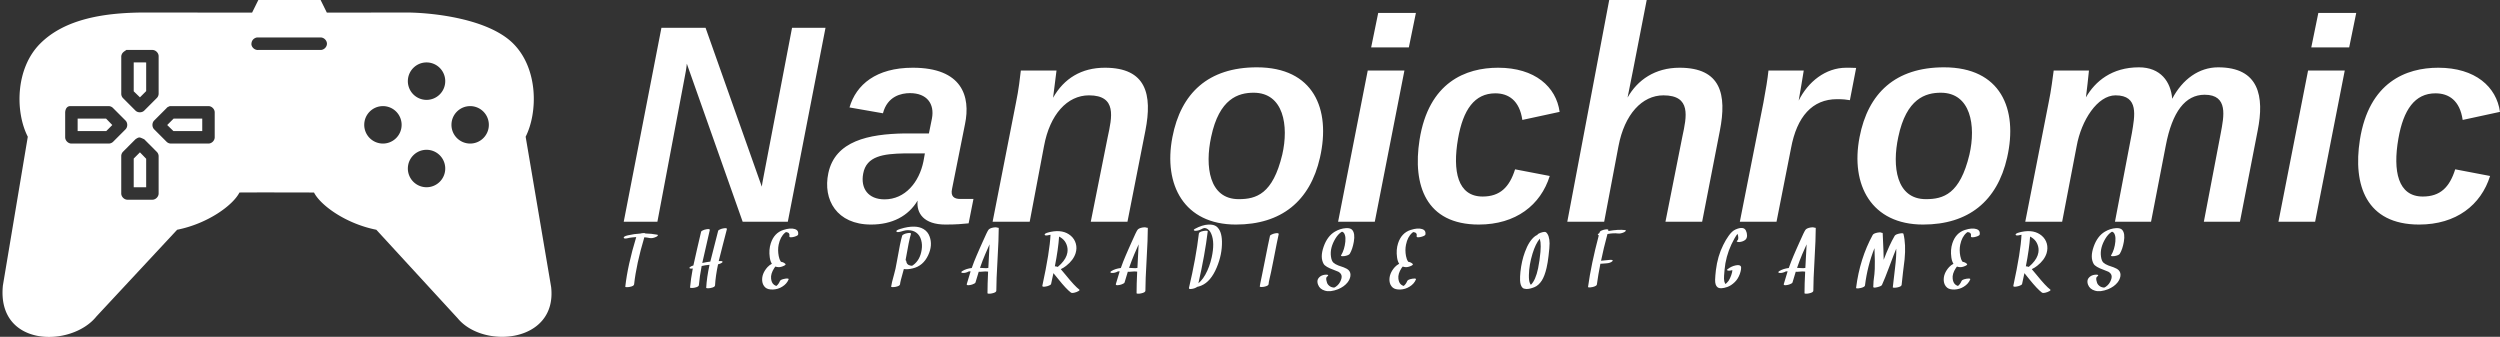<svg data-v-423bf9ae="" xmlns="http://www.w3.org/2000/svg" viewBox="0 0 668 90" class="iconLeftSlogan"><rect x="0" y="0" width="668" height="90" fill="#333333" stroke="none"/><!----><defs data-v-423bf9ae=""><linearGradient data-v-423bf9ae="" gradientTransform="rotate(25)" id="b04f064a-7b8d-432b-b575-3d5ffb855bf9" x1="0%" y1="0%" x2="100%" y2="0%"><stop data-v-423bf9ae="" offset="0%" style="stop-color: rgb(120, 49, 146); stop-opacity: 1;"></stop><stop data-v-423bf9ae="" offset="100%" style="stop-color: rgb(89, 188, 200); stop-opacity: 1;"></stop></linearGradient></defs><!----><g data-v-423bf9ae="" id="9679a6e1-e6a4-4028-a53b-9061c1f1e52e" fill="#ffffff" transform="matrix(5.386,0,0,5.386,165.099,2.693)"><path d="M0.29 10.50L1.96 10.50L3.33 3.25C3.40 2.91 3.42 2.66 3.42 2.66L6.19 10.50L8.43 10.50L10.30 0.88L8.64 0.88L7.24 8.19C7.18 8.46 7.14 8.76 7.14 8.76L4.35 0.88L2.16 0.88ZM17.64 9.37L16.98 9.37C16.69 9.37 16.49 9.25 16.58 8.86L17.22 5.66C17.51 4.27 17.07 2.86 14.63 2.86C12.81 2.86 11.82 3.70 11.49 4.83L13.15 5.12C13.37 4.27 14.06 4.12 14.49 4.12C15.33 4.12 15.72 4.65 15.58 5.38L15.43 6.12L14.21 6.12C12.46 6.15 10.78 6.48 10.44 8.09C10.16 9.41 10.86 10.64 12.56 10.64C13.61 10.64 14.41 10.22 14.87 9.45C14.80 10.08 15.18 10.64 16.25 10.64C16.81 10.64 17.09 10.61 17.40 10.58ZM13.23 9.39C12.42 9.39 12.03 8.85 12.17 8.11C12.33 7.24 13.17 7.13 14.22 7.11L15.23 7.11L15.16 7.50C14.95 8.54 14.25 9.39 13.23 9.39ZM23.46 10.50L25.28 10.50L26.17 5.98C26.52 4.19 26.22 2.86 24.16 2.86C23.00 2.86 22.13 3.39 21.59 4.35L21.76 3.00L19.99 3.00C19.96 3.28 19.88 3.98 19.75 4.59L18.59 10.50L20.43 10.50L21.14 6.75C21.43 5.17 22.30 4.23 23.37 4.23C24.77 4.23 24.51 5.32 24.30 6.30ZM32.96 7.17C32.49 9.13 31.67 9.38 30.80 9.38C29.32 9.38 29.12 7.74 29.43 6.30C29.83 4.38 30.79 4.10 31.54 4.10C33.03 4.10 33.29 5.74 32.96 7.17ZM34.83 7.32C35.38 4.90 34.51 2.84 31.70 2.84C29.29 2.84 27.93 4.12 27.51 6.30C27.05 8.68 28.10 10.64 30.66 10.64C32.91 10.64 34.34 9.48 34.83 7.32ZM35.73 10.50L37.55 10.50L39.02 3.00L37.20 3.00ZM37.37 1.85L39.24 1.85L39.59 0.14L37.72 0.14ZM42.71 10.64C44.55 10.64 45.78 9.67 46.23 8.23L44.51 7.90C44.23 8.79 43.76 9.25 42.90 9.25C41.66 9.25 41.40 7.99 41.68 6.38C41.93 4.94 42.50 4.13 43.53 4.13C44.18 4.13 44.73 4.48 44.87 5.45L46.72 5.05C46.55 3.81 45.50 2.86 43.67 2.86C42.07 2.86 40.22 3.57 39.77 6.44C39.42 8.68 40.08 10.64 42.71 10.64ZM50.37 2.94L51.04-0.50L49.18-0.50L47.10 10.50L48.93 10.50L49.64 6.75C49.94 5.17 50.81 4.23 51.87 4.23C53.26 4.23 53.02 5.29 52.81 6.27L51.97 10.50L53.79 10.50L54.67 5.98C55.02 4.19 54.73 2.86 52.67 2.86C51.45 2.86 50.58 3.47 50.09 4.34ZM61.12 4.47L61.43 2.87C61.28 2.86 60.96 2.86 60.94 2.86C59.91 2.86 59.04 3.56 58.58 4.49C58.67 3.96 58.79 3.28 58.83 3.00L57.08 3.00C57.04 3.40 56.95 3.95 56.83 4.59L55.66 10.50L57.48 10.50L58.20 6.85C58.49 5.28 59.26 4.42 60.48 4.42C60.80 4.42 60.94 4.44 61.12 4.47ZM67.05 7.17C66.58 9.13 65.76 9.38 64.89 9.38C63.41 9.38 63.21 7.74 63.52 6.30C63.92 4.38 64.88 4.10 65.63 4.10C67.12 4.10 67.38 5.74 67.05 7.17ZM68.92 7.32C69.47 4.90 68.60 2.84 65.79 2.84C63.38 2.84 62.02 4.12 61.60 6.30C61.14 8.68 62.19 10.64 64.75 10.64C67.00 10.64 68.43 9.48 68.92 7.32ZM74.27 10.50L76.06 10.50L76.79 6.73C77.11 5.04 77.76 4.20 78.72 4.20C79.91 4.20 79.67 5.29 79.52 6.10L78.68 10.50L80.47 10.50L81.35 5.98C81.69 4.28 81.42 2.84 79.39 2.84C78.44 2.84 77.62 3.43 77.11 4.40C77.04 3.56 76.54 2.84 75.46 2.84C74.12 2.84 73.29 3.53 72.83 4.33C72.88 3.91 72.94 3.43 72.98 3.00L71.23 3.00C71.19 3.28 71.11 3.98 70.98 4.59L69.82 10.50L71.65 10.50L72.37 6.75C72.60 5.47 73.40 4.23 74.30 4.23C75.47 4.23 75.25 5.26 75.11 6.10ZM82.38 10.50L84.20 10.50L85.67 3.00L83.85 3.00ZM84.01 1.85L85.89 1.85L86.24 0.14L84.36 0.14ZM89.36 10.64C91.20 10.64 92.43 9.67 92.88 8.23L91.15 7.90C90.87 8.79 90.41 9.25 89.54 9.25C88.31 9.25 88.05 7.99 88.33 6.38C88.58 4.94 89.15 4.13 90.17 4.13C90.83 4.13 91.38 4.48 91.52 5.45L93.37 5.05C93.20 3.81 92.15 2.86 90.31 2.86C88.72 2.86 86.87 3.57 86.42 6.44C86.07 8.68 86.73 10.64 89.36 10.64Z"></path></g><!----><g data-v-423bf9ae="" id="852435cf-3c4d-41d7-9c92-a5c2c1cd6e8c" transform="matrix(1.667,0,0,1.667,-9.331,-38.333)" stroke="none" fill="#ffffff"><path d="M47.004 23l-.999 2.019L28.997 25c-6.58-.007-12.957.99-16.946 4.97-3.99 3.979-4.038 10.956-1.998 14.94L6.06 68.762c-.998 9.948 10.99 9.944 14.98 4.97l12.951-13.91c4.987-.994 8.99-3.98 9.987-5.97 4.121-.029 7.83 0 11.952 0 .998 1.99 5 4.976 9.987 5.97L78.96 74.014c4.099 4.976 15.977 3.952 14.98-5.002l-4.088-24.1c1.994-3.979 1.992-10.961-1.998-14.94-3.99-3.98-12.829-4.934-16.946-4.97l-12.92.018L56.99 23zm-.219 6.001H56.99c.528-.007 1.013.472 1.013 1 0 .53-.485 1.008-1.013 1.001h-9.986c-.523.057-1.051-.367-1.108-.89 0-1.001.89-1.11.89-1.11zm-20.94 2.001h4.181c.523 0 1 .477 1 1v6.002a1.014 1.014 0 0 1-.313.719l-1.997 2c-.37.366-1.035.366-1.405 0l-1.997-2a1.014 1.014 0 0 1-.28-.72v-6c.091-.617.507-.755.81-1.001zm1.186 2v4.627l.998.969.999-1v-4.596zm46.937 0a2.998 2.998 0 0 1 2.996 3.001c0 1.657-1.342 3.001-2.996 3.001a2.998 2.998 0 0 1-2.996-3c0-1.658 1.341-3.002 2.996-3.002zm-57.111 7.002h6.179c.257.01.51.125.686.313l1.998 2c.365.37.365 1.037 0 1.407l-1.998 2c-.182.177-.433.28-.686.282h-5.992c-.523 0-.999-.477-.999-1v-4.002c0 .019 0-.981.812-1zm15.947 0h6.21c.523 0 .999.477.999 1v4.001c0 .524-.476 1-.999 1h-5.992a.992.992 0 0 1-.717-.28l-1.998-2.001c-.365-.37-.365-1.037 0-1.407l1.998-2c.125-.18.359-.225.5-.313zm34.173 0a2.998 2.998 0 0 1 2.996 3c0 1.658-1.341 3.002-2.996 3.002a2.998 2.998 0 0 1-2.996-3.001c0-1.657 1.341-3 2.996-3zm13.981 0a2.998 2.998 0 0 1 2.996 3c0 1.658-1.341 3.002-2.996 3.002a2.998 2.998 0 0 1-2.996-3.001c0-1.657 1.342-3 2.996-3zm-62.915 2v2.001h4.587l.968-.969-.999-1.031zm15.385 0l-1.03 1.032.999.97h4.619v-2.001zm-4.712 3.314l1.997 2c.187.178.302.43.312.688v6.002c0 .523-.476 1-.999 1h-3.994c-.523 0-.999-.477-.999-1v-6.002c.002-.254.105-.505.281-.687l1.997-2.001c.643-.444.684-.314 1.405 0zm45.252 1.688a2.998 2.998 0 0 1 2.996 3c0 1.658-1.342 3.001-2.996 3.001a2.998 2.998 0 0 1-2.996-3c0-1.658 1.341-3.001 2.996-3.001zm-45.939.406l-.998 1v4.595h1.997v-4.563z"></path></g><!----><g data-v-423bf9ae="" id="3404fe4e-8084-4eb4-a99b-e1a54cb65405" fill="#ffffff" transform="matrix(1.616,0,0,1.616,168.239,58.907)"><path d="M4.55 2.35L4.55 2.35Q3.60 2.17 2.59 2.15L2.59 2.15L2.59 2.15Q2.50 2.03 2.02 2.11L2.02 2.11L2.02 2.11Q1.92 2.13 1.80 2.16L1.80 2.16L1.80 2.16Q0.74 2.22-0.30 2.46L-0.30 2.46L-0.30 2.46Q-1.04 2.63-0.97 2.88L-0.97 2.88L-0.97 2.88Q-0.92 3.08-0.20 2.91L-0.20 2.91L-0.20 2.91Q-0.19 2.91-0.18 2.90L-0.18 2.90L-0.18 2.90Q-0.16 2.90-0.15 2.89L-0.15 2.89L-0.15 2.89Q-0.08 2.88 0.08 2.85L0.08 2.85L0.08 2.85Q0.25 2.82 0.47 2.80L0.47 2.80L0.47 2.80Q0.76 2.76 1.09 2.75L1.09 2.75L1.09 2.75Q-0.33 7.40-0.72 10.96L-0.72 10.96L-0.72 10.96Q-0.73 11.02-0.51 11.03L-0.51 11.03L-0.51 11.03Q-0.29 11.04-0.01 10.99L-0.01 10.99L-0.01 10.99Q0.71 10.86 0.74 10.56L0.74 10.56L0.74 10.56Q1.11 7.19 2.43 2.78L2.43 2.78L2.43 2.78Q2.91 2.82 3.34 2.91L3.34 2.91L3.34 2.91Q3.78 2.99 4.37 2.72L4.37 2.72L4.37 2.72Q4.53 2.65 4.62 2.54L4.62 2.54L4.62 2.54Q4.76 2.39 4.55 2.35L4.55 2.35ZM15.50 1.31L15.50 1.31Q15.19 1.36 14.94 1.48L14.94 1.48L14.94 1.48Q14.66 1.61 14.64 1.70L14.64 1.70L14.64 1.70Q14.44 2.55 13.99 4.25L13.99 4.25L13.99 4.25Q13.54 5.94 13.34 6.80L13.34 6.80L13.34 6.80Q12.69 6.88 12.01 7.03L12.01 7.03L12.01 7.03Q12.22 6.04 12.63 4.31L12.63 4.31L12.63 4.31Q13.09 2.37 13.25 1.59L13.25 1.59L13.25 1.59Q13.31 1.34 12.67 1.46L12.67 1.46L12.67 1.46Q12.37 1.51 12.12 1.63L12.12 1.63L12.12 1.63Q11.84 1.76 11.82 1.85L11.82 1.85L11.82 1.85Q11.65 2.61 11.17 4.64L11.17 4.64L11.17 4.64Q10.75 6.41 10.54 7.44L10.54 7.44L10.54 7.44Q10.40 7.49 10.37 7.50L10.37 7.50L10.37 7.50Q10.21 7.55 10.05 7.66L10.05 7.66L10.05 7.66Q9.80 7.82 9.93 7.91L9.93 7.91L9.93 7.91Q10.10 8.01 10.44 7.94L10.44 7.94L10.44 7.94Q10.12 9.65 9.99 11.08L9.99 11.08L9.99 11.08Q9.99 11.15 10.21 11.16L10.21 11.16L10.21 11.16Q10.42 11.17 10.71 11.12L10.71 11.12L10.71 11.12Q11.43 10.98 11.45 10.69L11.45 10.69L11.45 10.69Q11.57 9.26 11.91 7.53L11.91 7.53L11.91 7.53Q12.11 7.49 12.46 7.42L12.46 7.42L12.46 7.42Q12.84 7.36 13.21 7.33L13.21 7.33L13.21 7.33Q12.75 9.44 12.66 11.13L12.66 11.13L12.66 11.13Q12.66 11.20 12.89 11.21L12.89 11.21L12.89 11.21Q13.10 11.22 13.38 11.17L13.38 11.17L13.38 11.17Q14.11 11.03 14.12 10.74L14.12 10.74L14.12 10.74Q14.21 9.17 14.62 7.25L14.62 7.25L14.62 7.25Q14.95 7.18 15.21 7.02L15.21 7.02L15.21 7.02Q15.39 6.91 15.36 6.82L15.36 6.82L15.36 6.82Q15.33 6.72 15.13 6.71L15.13 6.71L15.13 6.71Q14.96 6.71 14.73 6.71L14.73 6.71L14.73 6.71Q14.94 5.79 15.40 4.07L15.40 4.07L15.40 4.07Q15.88 2.28 16.08 1.44L16.08 1.44L16.08 1.44Q16.13 1.19 15.50 1.31L15.50 1.31ZM27.30 1.42L27.30 1.42Q26.59 1.19 25.41 1.57L25.41 1.57L25.41 1.57Q23.90 2.06 23.34 3.77L23.34 3.77L23.34 3.77Q22.99 4.83 23.17 6.11L23.17 6.11L23.17 6.11Q23.26 6.76 23.52 7.16L23.52 7.16L23.52 7.16Q23.11 7.38 22.81 7.70L22.81 7.70L22.81 7.70Q21.81 8.80 21.92 10.01L21.92 10.01L21.92 10.01Q21.99 10.70 22.47 11.11L22.47 11.11L22.47 11.11Q22.87 11.44 23.69 11.42L23.69 11.42L23.69 11.42Q24.53 11.39 25.23 10.95L25.23 10.95L25.23 10.95Q25.98 10.49 26.28 9.76L26.28 9.76L26.28 9.76Q26.35 9.61 26.07 9.60L26.07 9.60L26.07 9.60Q25.89 9.59 25.70 9.63L25.70 9.63L25.70 9.63Q24.95 9.76 24.85 10.02L24.85 10.02L24.85 10.02Q24.65 10.51 24.30 10.80L24.30 10.80L24.30 10.80Q24.29 10.81 24.27 10.82L24.27 10.82L24.27 10.82Q24.23 10.81 24.22 10.81L24.22 10.81L24.22 10.81Q24.15 10.79 24.07 10.75L24.07 10.75L24.07 10.75Q23.91 10.68 23.75 10.52L23.75 10.52L23.75 10.52Q23.46 10.23 23.39 9.63L23.39 9.63L23.39 9.63Q23.29 8.83 23.92 7.86L23.92 7.86L23.92 7.86Q24.00 7.74 24.10 7.62L24.10 7.62L24.10 7.62Q24.32 7.70 24.59 7.72L24.59 7.72L24.59 7.72Q24.99 7.74 25.48 7.51L25.48 7.51L25.48 7.51Q25.90 7.32 25.75 7.18L25.75 7.18L25.75 7.18Q25.46 6.90 25.04 6.84L25.04 6.84L25.04 6.84Q25.00 6.79 24.96 6.75L24.96 6.75L24.96 6.75Q24.76 6.45 24.65 5.89L24.65 5.89L24.65 5.89Q24.46 4.89 24.64 4.00L24.64 4.00L24.64 4.00Q24.91 2.70 25.68 2.04L25.68 2.04L25.68 2.04Q25.73 2.00 25.83 1.93L25.83 1.93L25.83 1.93Q25.83 1.93 25.83 1.93L25.83 1.93L25.83 1.93Q25.96 1.94 25.94 1.93L25.94 1.93L25.94 1.93Q26.52 2.02 26.41 2.62L26.41 2.62L26.41 2.62Q26.36 2.86 26.99 2.75L26.99 2.75L26.99 2.75Q27.30 2.69 27.55 2.58L27.55 2.58L27.55 2.58Q27.83 2.45 27.85 2.36L27.85 2.36L27.85 2.36Q27.99 1.63 27.30 1.42L27.30 1.42ZM49.59 2.63L49.59 2.63Q49.30 1.84 48.59 1.42L48.59 1.42L48.59 1.42Q47.93 1.03 47.04 1.02L47.04 1.02L47.04 1.02Q46.03 1.00 44.78 1.39L44.78 1.39L44.78 1.39Q44.05 1.61 44.10 1.80L44.10 1.80L44.10 1.80Q44.17 2.04 44.89 1.83L44.89 1.83L44.89 1.83Q45.08 1.76 45.27 1.72L45.27 1.72L45.27 1.72Q45.28 1.72 45.33 1.70L45.33 1.70L45.33 1.70Q45.38 1.69 45.40 1.69L45.40 1.69L45.40 1.69Q45.46 1.67 45.53 1.66L45.53 1.66L45.53 1.66Q45.59 1.65 45.70 1.63L45.70 1.63L45.70 1.63Q45.71 1.63 45.80 1.62L45.80 1.62L45.80 1.62Q45.87 1.61 46.00 1.61L46.00 1.61L46.00 1.61Q46.01 1.61 46.09 1.61L46.09 1.61L46.09 1.61Q46.82 1.61 47.38 2.00L47.38 2.00L47.38 2.00Q47.99 2.43 48.21 3.27L48.21 3.27L48.21 3.27Q48.41 3.98 48.29 4.81L48.29 4.81L48.29 4.81Q48.04 6.56 46.85 7.40L46.85 7.40L46.85 7.40Q46.81 7.42 46.75 7.46L46.75 7.46L46.75 7.46Q46.76 7.46 46.74 7.46L46.74 7.46L46.74 7.46Q46.73 7.47 46.71 7.48L46.71 7.48L46.71 7.48Q46.66 7.48 46.66 7.49L46.66 7.49L46.66 7.49Q46.55 7.49 46.47 7.47L46.47 7.47L46.47 7.47Q45.79 7.36 45.72 6.66L45.72 6.66L45.72 6.66Q45.71 6.60 45.62 6.58L45.62 6.58L45.62 6.58Q45.62 6.55 45.64 6.49L45.64 6.49L45.64 6.49Q45.64 6.44 45.65 6.42L45.65 6.42L45.65 6.42Q46.19 3.25 46.51 2.24L46.51 2.24L46.51 2.24Q46.59 1.98 45.93 2.10L45.93 2.10L45.93 2.10Q45.62 2.15 45.37 2.27L45.37 2.27L45.37 2.27Q45.10 2.40 45.07 2.50L45.07 2.50L45.07 2.50Q44.75 3.51 44.19 6.77L44.19 6.77L44.19 6.77Q43.96 8.13 43.73 8.89L43.73 8.89L43.73 8.89Q43.29 10.44 43.24 10.94L43.24 10.94L43.24 10.94Q43.24 11.01 43.46 11.02L43.46 11.02L43.46 11.02Q43.67 11.03 43.96 10.98L43.96 10.98L43.96 10.98Q44.68 10.84 44.71 10.55L44.71 10.55L44.71 10.55Q44.74 10.13 45.20 8.54L45.20 8.54L45.20 8.54Q45.27 8.31 45.34 8.03L45.34 8.03L45.34 8.03Q45.97 8.13 46.82 7.92L46.82 7.92L46.82 7.92Q48.53 7.52 49.36 5.75L49.36 5.75L49.36 5.75Q50.14 4.09 49.59 2.63L49.59 2.63ZM58.94 7.89L58.94 7.89Q58.84 7.90 57.93 7.84L57.93 7.84L57.93 7.84Q58.34 6.63 58.80 5.57L58.80 5.57L58.80 5.57Q58.97 5.18 59.51 3.95L59.51 3.95L59.51 3.95Q59.49 4.61 59.31 7.85L59.31 7.85L59.31 7.85Q59.14 7.87 58.94 7.89L58.94 7.89ZM60.75 1.18L60.75 1.18Q60.57 1.09 60.18 1.16L60.18 1.16L60.18 1.16Q59.54 1.27 59.33 1.55L59.33 1.55L59.33 1.55Q59.13 1.80 58.35 3.58L58.35 3.58L58.35 3.58Q58.21 3.90 57.85 4.70L57.85 4.70L57.85 4.70Q57.54 5.42 57.36 5.83L57.36 5.83L57.36 5.83Q56.94 6.79 56.57 7.86L56.57 7.86L56.57 7.86Q55.64 7.97 55.00 8.37L55.00 8.37L55.00 8.37Q54.82 8.48 54.84 8.58L54.84 8.58L54.84 8.58Q54.87 8.67 55.08 8.68L55.08 8.68L55.08 8.68Q55.60 8.70 56.07 8.43L56.07 8.43L56.07 8.43Q56.21 8.41 56.26 8.41L56.26 8.41L56.26 8.41Q56.32 8.41 56.38 8.41L56.38 8.41L56.38 8.41Q56.06 9.39 55.74 10.53L55.74 10.53L55.74 10.53Q55.67 10.79 56.33 10.67L56.33 10.67L56.33 10.67Q56.63 10.62 56.88 10.49L56.88 10.49L56.88 10.49Q57.16 10.37 57.18 10.27L57.18 10.27L57.18 10.27Q57.45 9.32 57.72 8.48L57.72 8.48L57.72 8.48Q58.02 8.50 58.21 8.47L58.21 8.47L58.21 8.47Q58.92 8.39 59.27 8.46L59.27 8.46L59.27 8.46Q59.17 10.55 59.17 12.02L59.17 12.02L59.17 12.02Q59.17 12.10 59.39 12.11L59.39 12.11L59.39 12.11Q59.61 12.12 59.90 12.06L59.90 12.06L59.90 12.06Q60.63 11.91 60.63 11.62L60.63 11.62L60.63 11.62Q60.63 9.90 60.83 6.45L60.83 6.45L60.83 6.45Q61.03 3.00 61.03 1.27L61.03 1.27L61.03 1.27Q61.03 1.18 60.75 1.18L60.75 1.18ZM72.38 5.31L72.38 5.31Q72.23 6.24 71.33 7.18L71.33 7.18L71.33 7.18Q71.14 7.38 70.90 7.58L70.90 7.58L70.90 7.58Q70.84 7.63 70.78 7.68L70.78 7.68L70.78 7.68Q70.56 7.59 70.31 7.58L70.31 7.58L70.31 7.58Q70.87 4.74 71.01 2.66L71.01 2.66L71.01 2.66Q71.28 2.80 71.52 2.99L71.52 2.99L71.52 2.99Q72.03 3.39 72.26 4.03L72.26 4.03L72.26 4.03Q72.49 4.65 72.38 5.31L72.38 5.31ZM69.41 2.40L69.41 2.40Q69.41 2.40 69.42 2.39L69.42 2.39L69.42 2.39Q69.41 2.40 69.41 2.40L69.41 2.40ZM74.34 11.42L74.34 11.42Q73.61 10.88 72.08 8.99L72.08 8.99L72.08 8.99Q71.41 8.17 71.29 8.05L71.29 8.05L71.29 8.05Q71.75 7.84 72.18 7.50L72.18 7.50L72.18 7.50Q73.38 6.56 73.74 5.41L73.74 5.41L73.74 5.41Q73.99 4.60 73.78 3.84L73.78 3.84L73.78 3.84Q73.57 3.07 72.95 2.53L72.95 2.53L72.95 2.53Q71.70 1.46 69.63 1.88L69.63 1.88L69.63 1.88Q69.50 1.91 69.30 1.96L69.30 1.96L69.30 1.96Q68.56 2.14 68.63 2.37L68.63 2.37L68.63 2.37Q68.69 2.58 69.40 2.40L69.40 2.40L69.40 2.40Q69.47 2.39 69.51 2.38L69.51 2.38L69.51 2.38Q69.56 2.37 69.59 2.37L69.59 2.37L69.59 2.37Q69.47 5.11 68.24 10.79L68.24 10.79L68.24 10.79Q68.18 11.04 68.82 10.92L68.82 10.92L68.82 10.92Q69.13 10.87 69.38 10.75L69.38 10.75L69.38 10.75Q69.66 10.62 69.68 10.53L69.68 10.53L69.68 10.53Q69.97 9.17 70.07 8.72L70.07 8.72L70.07 8.72Q70.08 8.72 70.08 8.72L70.08 8.72L70.08 8.72Q70.08 8.72 70.08 8.72L70.08 8.72L70.08 8.72Q70.19 8.85 70.88 9.70L70.88 9.70L70.88 9.70Q72.19 11.34 72.96 11.92L72.96 11.92L72.96 11.92Q73.19 12.09 73.90 11.83L73.90 11.83L73.90 11.83Q74.09 11.76 74.23 11.67L74.23 11.67L74.23 11.67Q74.48 11.52 74.34 11.42L74.34 11.42ZM83.59 7.89L83.59 7.89Q83.49 7.90 82.58 7.84L82.58 7.84L82.58 7.84Q83.00 6.63 83.45 5.57L83.45 5.57L83.45 5.57Q83.62 5.18 84.16 3.95L84.16 3.95L84.16 3.95Q84.14 4.61 83.96 7.85L83.96 7.85L83.96 7.85Q83.79 7.87 83.59 7.89L83.59 7.89ZM85.40 1.18L85.40 1.18Q85.22 1.09 84.83 1.16L84.83 1.16L84.83 1.16Q84.19 1.27 83.98 1.55L83.98 1.55L83.98 1.55Q83.78 1.80 83.00 3.58L83.00 3.58L83.00 3.58Q82.87 3.90 82.50 4.70L82.50 4.70L82.50 4.70Q82.19 5.42 82.01 5.83L82.01 5.83L82.01 5.83Q81.59 6.79 81.22 7.86L81.22 7.86L81.22 7.86Q80.29 7.97 79.65 8.37L79.65 8.37L79.65 8.37Q79.47 8.48 79.50 8.58L79.50 8.58L79.50 8.58Q79.52 8.67 79.73 8.68L79.73 8.68L79.73 8.68Q80.25 8.70 80.72 8.43L80.72 8.43L80.72 8.43Q80.86 8.41 80.91 8.41L80.91 8.41L80.91 8.41Q80.97 8.41 81.03 8.41L81.03 8.41L81.03 8.41Q80.71 9.39 80.39 10.53L80.39 10.53L80.39 10.53Q80.32 10.79 80.98 10.67L80.98 10.67L80.98 10.67Q81.28 10.62 81.53 10.49L81.53 10.49L81.53 10.49Q81.81 10.37 81.83 10.27L81.83 10.27L81.83 10.27Q82.10 9.32 82.37 8.48L82.37 8.48L82.37 8.48Q82.67 8.50 82.87 8.47L82.87 8.47L82.87 8.47Q83.57 8.39 83.92 8.46L83.92 8.46L83.92 8.46Q83.82 10.55 83.82 12.02L83.82 12.02L83.82 12.02Q83.82 12.10 84.04 12.11L84.04 12.11L84.04 12.11Q84.26 12.12 84.55 12.06L84.55 12.06L84.55 12.06Q85.28 11.91 85.28 11.62L85.28 11.62L85.28 11.62Q85.28 9.90 85.48 6.45L85.48 6.45L85.48 6.45Q85.68 3.00 85.68 1.27L85.68 1.27L85.68 1.27Q85.68 1.18 85.40 1.18L85.40 1.18ZM97.94 3.48L97.94 3.48Q97.90 1.70 97.05 1.01L97.05 1.01L97.05 1.01Q96.58 0.64 95.69 0.68L95.69 0.68L95.69 0.68Q94.69 0.72 93.44 1.40L93.44 1.40L93.44 1.40Q93.26 1.50 93.29 1.60L93.29 1.60L93.29 1.60Q93.32 1.70 93.52 1.71L93.52 1.71L93.52 1.71Q94.02 1.72 94.55 1.44L94.55 1.44L94.55 1.44Q94.57 1.43 94.59 1.42L94.59 1.42L94.59 1.42Q94.63 1.39 94.71 1.35L94.71 1.35L94.71 1.35Q94.75 1.34 94.83 1.31L94.83 1.31L94.83 1.31Q94.86 1.29 94.96 1.26L94.96 1.26L94.97 1.26L94.97 1.26Q94.98 1.25 94.98 1.26L94.98 1.26L94.98 1.26Q94.99 1.25 95.01 1.25L95.01 1.25L95.01 1.25Q95.04 1.25 95.08 1.26L95.08 1.26L95.08 1.26Q95.09 1.26 95.11 1.26L95.11 1.26L95.11 1.26Q95.16 1.26 95.16 1.26L95.16 1.26L95.16 1.26Q95.24 1.28 95.34 1.31L95.34 1.31L95.34 1.31Q95.35 1.31 95.35 1.31L95.35 1.31L95.35 1.31Q95.35 1.31 95.35 1.31L95.35 1.31L95.35 1.31Q95.38 1.33 95.43 1.35L95.43 1.35L95.43 1.35Q95.48 1.37 95.57 1.43L95.57 1.43L95.57 1.43Q95.70 1.51 95.83 1.65L95.83 1.65L95.83 1.65Q96.02 1.85 96.18 2.23L96.18 2.23L96.18 2.23Q96.78 3.66 96.24 6.11L96.24 6.11L96.24 6.11Q95.89 7.70 95.18 8.97L95.18 8.97L95.18 8.97Q94.83 9.60 94.42 10.03L94.42 10.03L94.42 10.03Q94.25 10.22 94.04 10.39L94.04 10.39L94.04 10.39Q95.12 5.68 95.59 1.78L95.59 1.78L95.59 1.78Q95.59 1.71 95.38 1.70L95.38 1.70L95.38 1.70Q95.16 1.69 94.88 1.74L94.88 1.74L94.88 1.74Q94.16 1.87 94.12 2.17L94.12 2.17L94.12 2.17Q93.65 6.19 92.48 11.16L92.48 11.16L92.48 11.16Q92.42 11.42 93.06 11.30L93.06 11.30L93.06 11.30Q93.36 11.25 93.61 11.12L93.61 11.12L93.61 11.12Q93.81 11.03 93.87 10.97L93.87 10.97L93.87 10.97Q94.14 10.93 94.52 10.77L94.52 10.77L94.52 10.77Q96.09 10.12 97.07 7.78L97.07 7.78L97.07 7.78Q97.98 5.63 97.94 3.48L97.94 3.48ZM105.88 2.53L105.88 2.53Q105.63 3.62 105.01 6.79L105.01 6.79L105.01 6.79Q104.77 8.03 104.58 8.93L104.58 8.93L104.58 8.93Q104.19 10.78 104.19 10.91L104.19 10.91L104.19 10.91Q104.19 10.99 104.41 11.00L104.41 11.00L104.41 11.00Q104.63 11.01 104.91 10.96L104.91 10.96L104.91 10.96Q105.64 10.81 105.65 10.52L105.65 10.52L105.65 10.52Q105.66 10.23 105.81 9.62L105.81 9.62L105.81 9.62Q105.89 9.32 106.05 8.57L106.05 8.57L106.05 8.57Q106.22 7.77 106.48 6.44L106.48 6.44L106.48 6.44Q107.07 3.36 107.32 2.27L107.32 2.27L107.32 2.27Q107.37 2.02 106.73 2.13L106.73 2.13L106.73 2.13Q106.43 2.19 106.18 2.31L106.18 2.31L106.18 2.31Q105.90 2.44 105.88 2.53L105.88 2.53ZM119.08 5.50L119.08 5.50Q119.53 4.74 119.74 3.53L119.74 3.53L119.74 3.53Q119.98 2.15 119.48 1.57L119.48 1.57L119.48 1.57Q119.19 1.22 118.44 1.27L118.44 1.27L118.44 1.27Q117.50 1.33 116.61 1.85L116.61 1.85L116.61 1.85Q115.36 2.59 114.75 4.34L114.75 4.34L114.75 4.34Q114.13 6.10 114.75 7.18L114.75 7.18L114.75 7.18Q115.04 7.68 116.42 8.17L116.42 8.17L116.42 8.17Q116.98 8.37 117.19 8.48L117.19 8.48L117.19 8.48Q117.63 8.74 117.71 9.11L117.71 9.11L117.71 9.11Q117.81 9.50 117.47 10.17L117.47 10.17L117.47 10.17Q117.29 10.51 117.01 10.76L117.01 10.76L117.01 10.76Q116.89 10.87 116.74 10.97L116.74 10.97L116.74 10.97Q116.66 11.02 116.64 11.03L116.64 11.03L116.64 11.03Q116.58 11.07 116.52 11.09L116.52 11.09L116.52 11.09Q116.61 11.05 116.49 11.10L116.49 11.10L116.49 11.10Q116.50 11.10 116.56 11.09L116.56 11.09L116.56 11.09Q116.52 11.09 116.47 11.09L116.47 11.09L116.47 11.09Q116.46 11.10 116.37 11.09L116.37 11.09L116.37 11.09Q116.32 11.09 116.17 11.05L116.17 11.05L116.17 11.05Q115.81 10.97 115.51 10.64L115.51 10.64L115.51 10.64Q115.29 10.39 115.21 9.93L115.21 9.93L115.21 9.93Q115.10 9.44 115.33 9.28L115.33 9.28L115.33 9.28Q115.53 9.13 115.51 9.06L115.51 9.06L115.51 9.06Q115.48 8.97 115.25 8.96L115.25 8.96L115.25 8.96Q114.63 8.95 114.21 9.24L114.21 9.24L114.21 9.24Q113.83 9.53 113.75 9.86L113.75 9.86L113.75 9.86Q113.67 10.20 113.83 10.62L113.83 10.62L113.83 10.62Q114.10 11.36 114.97 11.61L114.97 11.61L114.97 11.61Q115.86 11.87 117.13 11.37L117.13 11.37L117.13 11.37Q118.14 10.96 118.71 10.24L118.71 10.24L118.71 10.24Q119.08 9.76 119.17 9.24L119.17 9.24L119.17 9.24Q119.27 8.62 118.89 8.23L118.89 8.23L118.89 8.23Q118.62 7.96 118.06 7.75L118.06 7.75L118.06 7.75Q117.91 7.70 117.60 7.59L117.60 7.59L117.60 7.59Q117.30 7.50 117.17 7.44L117.17 7.44L117.17 7.44Q116.64 7.23 116.36 6.97L116.36 6.97L116.36 6.97Q116.06 6.69 115.96 5.96L115.96 5.96L115.96 5.96Q115.76 4.53 116.71 2.97L116.71 2.97L116.71 2.97Q117.13 2.29 117.63 1.95L117.63 1.95L117.63 1.95Q117.68 1.91 117.78 1.86L117.78 1.86L117.78 1.86Q117.77 1.86 117.82 1.84L117.82 1.84L117.82 1.84Q117.81 1.84 117.85 1.83L117.85 1.83L117.85 1.83Q117.82 1.84 117.87 1.83L117.87 1.83L117.87 1.83Q117.79 1.85 117.71 1.85L117.71 1.85L117.71 1.85Q117.74 1.85 117.72 1.85L117.72 1.85L117.74 1.85L117.74 1.85Q117.80 1.86 117.88 1.89L117.88 1.89L117.88 1.89Q117.89 1.89 117.99 1.96L117.99 1.96L117.99 1.96Q118.06 2.01 118.10 2.06L118.10 2.06L118.10 2.06Q118.21 2.20 118.28 2.45L118.28 2.45L118.28 2.45Q118.40 2.84 118.34 3.49L118.34 3.49L118.34 3.49Q118.21 4.81 117.64 5.76L117.64 5.76L117.64 5.76Q117.55 5.90 117.86 5.91L117.86 5.91L117.86 5.91Q118.06 5.92 118.22 5.89L118.22 5.89L118.22 5.89Q118.92 5.76 119.08 5.50L119.08 5.50ZM131.02 1.42L131.02 1.42Q130.31 1.19 129.13 1.57L129.13 1.57L129.13 1.57Q127.62 2.06 127.06 3.77L127.06 3.77L127.06 3.77Q126.71 4.83 126.89 6.11L126.89 6.11L126.89 6.11Q126.98 6.76 127.24 7.16L127.24 7.16L127.24 7.16Q126.83 7.38 126.53 7.70L126.53 7.70L126.53 7.70Q125.54 8.80 125.64 10.01L125.64 10.01L125.64 10.01Q125.71 10.70 126.19 11.11L126.19 11.11L126.19 11.11Q126.59 11.44 127.42 11.42L127.42 11.42L127.42 11.42Q128.25 11.39 128.95 10.95L128.95 10.95L128.95 10.95Q129.71 10.49 130.01 9.76L130.01 9.76L130.01 9.76Q130.07 9.61 129.79 9.60L129.79 9.60L129.79 9.60Q129.62 9.59 129.42 9.63L129.42 9.63L129.42 9.63Q128.67 9.76 128.57 10.02L128.57 10.02L128.57 10.02Q128.37 10.51 128.02 10.80L128.02 10.80L128.02 10.80Q128.01 10.81 128.00 10.82L128.00 10.82L128.00 10.82Q127.95 10.81 127.94 10.81L127.94 10.81L127.94 10.81Q127.87 10.79 127.79 10.75L127.79 10.75L127.79 10.75Q127.63 10.68 127.47 10.52L127.47 10.52L127.47 10.52Q127.18 10.23 127.11 9.63L127.11 9.63L127.11 9.63Q127.01 8.83 127.64 7.86L127.64 7.86L127.64 7.86Q127.72 7.74 127.83 7.62L127.83 7.62L127.83 7.62Q128.04 7.70 128.31 7.72L128.31 7.72L128.31 7.72Q128.71 7.74 129.21 7.51L129.21 7.51L129.21 7.51Q129.62 7.32 129.47 7.18L129.47 7.18L129.47 7.18Q129.19 6.90 128.76 6.84L128.76 6.84L128.76 6.84Q128.72 6.79 128.69 6.75L128.69 6.75L128.69 6.75Q128.48 6.45 128.37 5.89L128.37 5.89L128.37 5.89Q128.18 4.89 128.37 4.00L128.37 4.00L128.37 4.00Q128.63 2.70 129.40 2.04L129.40 2.04L129.40 2.04Q129.45 2.00 129.55 1.93L129.55 1.93L129.55 1.93Q129.55 1.93 129.55 1.93L129.55 1.93L129.55 1.93Q129.68 1.94 129.66 1.93L129.66 1.93L129.66 1.93Q130.25 2.02 130.13 2.62L130.13 2.62L130.13 2.62Q130.08 2.86 130.71 2.75L130.71 2.75L130.71 2.75Q131.02 2.69 131.27 2.58L131.27 2.58L131.27 2.58Q131.55 2.45 131.57 2.36L131.57 2.36L131.57 2.36Q131.71 1.63 131.02 1.42L131.02 1.42ZM150.60 5.20L150.60 5.20Q150.47 6.64 150.21 7.92L150.21 7.92L150.21 7.92Q149.80 9.88 149.02 10.64L149.02 10.64L149.02 10.64Q148.93 10.55 148.86 10.38L148.86 10.38L148.86 10.38Q148.67 9.97 148.69 9.03L148.69 9.03L148.69 9.03Q148.72 7.34 149.29 5.48L149.29 5.48L149.29 5.48Q149.79 3.85 150.49 3.01L150.49 3.01L150.49 3.01Q150.56 3.25 150.61 3.62L150.61 3.62L150.61 3.62Q150.68 4.21 150.60 5.20L150.60 5.20ZM151.53 1.96L151.53 1.96Q151.32 1.79 150.58 2.05L150.58 2.05L150.58 2.05Q150.08 2.24 150.10 2.39L150.10 2.39L150.10 2.39Q149.85 2.48 149.67 2.63L149.67 2.63L149.67 2.63Q148.69 3.40 148.03 5.22L148.03 5.22L148.03 5.22Q147.48 6.70 147.29 8.50L147.29 8.50L147.29 8.50Q147.21 9.28 147.23 9.92L147.23 9.92L147.23 9.92Q147.27 10.77 147.64 11.13L147.64 11.13L147.64 11.13Q147.82 11.31 148.25 11.33L148.25 11.33L148.25 11.33Q148.79 11.36 149.62 11.02L149.62 11.02L149.62 11.02Q150.30 10.74 150.82 9.94L150.82 9.94L150.82 9.94Q151.29 9.21 151.61 7.85L151.61 7.85L151.61 7.85Q151.82 6.94 151.94 5.84L151.94 5.84L151.94 5.84Q152.11 4.44 152.11 3.78L152.11 3.78L152.11 3.78Q152.09 2.45 151.53 1.96L151.53 1.96ZM164.59 1.59L164.59 1.59Q163.49 1.45 161.81 1.75L161.81 1.75L161.81 1.75Q161.81 1.74 161.82 1.70L161.82 1.70L161.82 1.70Q161.83 1.66 161.83 1.64L161.83 1.64L161.83 1.64Q161.90 1.39 161.25 1.50L161.25 1.50L161.25 1.50Q160.95 1.56 160.70 1.67L160.70 1.67L160.70 1.67Q160.43 1.80 160.40 1.90L160.40 1.90L160.40 1.90Q160.41 1.88 160.35 2.08L160.35 2.08L160.35 2.08Q160.16 2.18 160.10 2.30L160.10 2.30L160.10 2.30Q160.03 2.43 160.25 2.45L160.25 2.45L160.25 2.45Q158.98 7.25 158.47 10.98L158.47 10.98L158.47 10.98Q158.46 11.10 158.84 11.07L158.84 11.07L158.84 11.07Q159.09 11.05 159.26 11.00L159.26 11.00L159.26 11.00Q159.90 10.83 159.93 10.59L159.93 10.59L159.93 10.59Q160.15 8.95 160.51 7.16L160.51 7.16L160.51 7.16Q160.45 7.17 161.51 7.09L161.51 7.09L161.51 7.09Q162.15 7.05 162.48 6.75L162.48 6.75L162.48 6.75Q162.64 6.60 162.45 6.54L162.45 6.54L162.45 6.54Q162.32 6.50 162.14 6.51L162.14 6.51L162.14 6.51Q161.01 6.60 160.62 6.66L160.62 6.66L160.62 6.66Q161.03 4.65 161.68 2.24L161.68 2.24L161.68 2.24Q162.70 2.06 163.39 2.15L163.39 2.15L163.39 2.15Q163.86 2.21 164.40 1.96L164.40 1.96L164.40 1.96Q164.55 1.89 164.66 1.78L164.66 1.78L164.66 1.78Q164.81 1.62 164.59 1.59L164.59 1.59ZM183.01 7.83L183.01 7.83L183.01 7.83Q183.03 7.83 183.05 7.81L183.05 7.81L183.05 7.81Q183.03 7.83 183.01 7.83L183.01 7.83ZM184.57 1.67L184.57 1.67Q184.19 0.90 182.84 1.50L182.84 1.50L182.84 1.50Q182.27 1.75 181.71 2.55L181.71 2.55L181.71 2.55Q181.24 3.20 180.82 4.06L180.82 4.06L180.82 4.06Q179.89 5.91 179.61 8.21L179.61 8.21L179.61 8.21Q179.50 9.15 179.48 9.80L179.48 9.80L179.48 9.80Q179.46 10.74 179.89 11.05L179.89 11.05L179.89 11.05Q180.35 11.39 181.49 11.00L181.49 11.00L181.49 11.00Q182.14 10.77 182.73 10.19L182.73 10.19L182.73 10.19Q183.24 9.71 183.56 8.87L183.56 8.87L183.56 8.87Q183.70 8.48 183.76 8.11L183.76 8.11L183.76 8.11Q183.82 7.72 183.72 7.57L183.72 7.57L183.72 7.57Q183.54 7.29 182.87 7.43L182.87 7.43L182.87 7.43Q182.14 7.58 181.53 8.07L181.53 8.07L181.53 8.07Q181.35 8.21 181.56 8.27L181.56 8.27L181.56 8.27Q181.71 8.31 181.87 8.30L181.87 8.30L181.87 8.30Q182.10 8.28 182.33 8.21L182.33 8.21L182.33 8.21Q182.34 8.48 182.15 9.04L182.15 9.04L182.15 9.04Q181.96 9.59 181.70 9.99L181.70 9.99L181.70 9.99Q181.65 10.06 181.62 10.08L181.62 10.08L181.62 10.08Q181.51 10.21 181.42 10.31L181.42 10.31L181.42 10.31Q181.33 10.40 181.20 10.51L181.20 10.51L181.20 10.51Q181.15 10.45 181.10 10.36L181.10 10.36L181.10 10.36Q180.97 10.13 180.95 9.65L180.95 9.65L180.95 9.65Q180.93 9.36 181.04 8.16L181.04 8.16L181.04 8.16Q181.23 5.98 182.18 3.95L182.18 3.95L182.18 3.95Q182.70 2.84 183.18 2.21L183.18 2.21L183.18 2.21Q183.30 2.51 183.31 2.81L183.31 2.81L183.31 2.81Q183.33 3.19 183.13 3.34L183.13 3.34L183.13 3.34Q182.96 3.47 183.17 3.53L183.17 3.53L183.17 3.53Q183.32 3.58 183.48 3.57L183.48 3.57L183.48 3.57Q184.08 3.51 184.45 3.22L184.45 3.22L184.45 3.22Q184.76 2.98 184.76 2.48L184.76 2.48L184.76 2.48Q184.76 2.06 184.57 1.67L184.57 1.67ZM194.03 7.89L194.03 7.89Q193.93 7.90 193.03 7.84L193.03 7.84L193.03 7.84Q193.44 6.63 193.89 5.57L193.89 5.57L193.89 5.57Q194.06 5.18 194.61 3.95L194.61 3.95L194.61 3.95Q194.58 4.61 194.40 7.85L194.40 7.85L194.40 7.85Q194.23 7.87 194.03 7.89L194.03 7.89ZM195.84 1.18L195.84 1.18Q195.66 1.09 195.28 1.16L195.28 1.16L195.28 1.16Q194.63 1.27 194.42 1.55L194.42 1.55L194.42 1.55Q194.22 1.80 193.44 3.58L193.44 3.58L193.44 3.58Q193.31 3.90 192.94 4.70L192.94 4.70L192.94 4.70Q192.63 5.42 192.45 5.83L192.45 5.83L192.45 5.83Q192.04 6.79 191.66 7.86L191.66 7.86L191.66 7.86Q190.74 7.97 190.09 8.37L190.09 8.37L190.09 8.37Q189.91 8.48 189.94 8.58L189.94 8.58L189.94 8.58Q189.96 8.67 190.17 8.68L190.17 8.68L190.17 8.68Q190.69 8.70 191.16 8.43L191.16 8.43L191.16 8.43Q191.30 8.41 191.35 8.41L191.35 8.41L191.35 8.41Q191.41 8.41 191.47 8.41L191.47 8.41L191.47 8.41Q191.15 9.39 190.83 10.53L190.83 10.53L190.83 10.53Q190.76 10.79 191.42 10.67L191.42 10.67L191.42 10.67Q191.72 10.62 191.97 10.49L191.97 10.49L191.97 10.49Q192.25 10.37 192.27 10.27L192.27 10.27L192.27 10.27Q192.54 9.32 192.81 8.48L192.81 8.48L192.81 8.48Q193.11 8.50 193.31 8.47L193.31 8.47L193.31 8.47Q194.01 8.39 194.37 8.46L194.37 8.46L194.37 8.46Q194.26 10.55 194.26 12.02L194.26 12.02L194.26 12.02Q194.26 12.10 194.48 12.11L194.48 12.11L194.48 12.11Q194.70 12.12 194.99 12.06L194.99 12.06L194.99 12.06Q195.72 11.91 195.72 11.62L195.72 11.62L195.72 11.62Q195.72 9.90 195.92 6.45L195.92 6.45L195.92 6.45Q196.12 3.00 196.12 1.27L196.12 1.27L196.12 1.27Q196.12 1.18 195.84 1.18L195.84 1.18ZM210.62 2.21L210.62 2.21Q210.58 2.05 210.03 2.15L210.03 2.15L210.03 2.15Q209.33 2.28 209.17 2.54L209.17 2.54L209.17 2.54Q208.29 4.03 207.35 6.51L207.35 6.51L207.35 6.41L207.35 6.41Q207.35 5.55 207.19 2.12L207.19 2.12L207.19 2.12Q207.18 2.03 206.95 2.02L206.95 2.02L206.95 2.02Q206.81 1.92 206.39 2.00L206.39 2.00L206.39 2.00Q205.68 2.13 205.54 2.39L205.54 2.39L205.54 2.39Q203.40 6.30 202.79 11.14L202.79 11.14L202.79 11.14Q202.78 11.27 203.16 11.23L203.16 11.23L203.16 11.23Q203.41 11.21 203.59 11.16L203.59 11.16L203.59 11.16Q204.23 10.99 204.26 10.75L204.26 10.75L204.26 10.75Q204.66 7.51 205.83 4.58L205.83 4.58L205.83 4.58Q205.88 5.81 205.89 6.71L205.89 6.71L205.89 6.71Q205.90 8.26 205.82 8.86L205.82 8.86L205.82 8.86Q205.63 10.15 205.63 10.99L205.63 10.99L205.63 10.99Q205.63 11.20 206.31 11.03L206.31 11.03L206.31 11.03Q206.99 10.86 207.07 10.66L207.07 10.66L207.07 10.66Q207.55 9.61 208.27 7.67L208.27 7.67L208.27 7.67Q209.06 5.54 209.43 4.66L209.43 4.66L209.43 4.66Q209.47 5.91 209.23 7.85L209.23 7.85L209.23 7.85Q208.89 10.57 208.86 11.04L208.86 11.04L208.86 11.04Q208.85 11.12 209.07 11.12L209.07 11.12L209.07 11.12Q209.29 11.13 209.57 11.08L209.57 11.08L209.57 11.08Q210.29 10.94 210.32 10.65L210.32 10.65L210.32 10.65Q210.38 9.88 210.55 8.54L210.55 8.54L210.55 8.54Q210.75 7.03 210.81 6.43L210.81 6.43L210.81 6.43Q211.05 3.95 210.62 2.21L210.62 2.21ZM222.67 1.42L222.67 1.42Q221.96 1.19 220.78 1.57L220.78 1.57L220.78 1.57Q219.27 2.06 218.71 3.77L218.71 3.77L218.71 3.77Q218.36 4.83 218.54 6.11L218.54 6.11L218.54 6.11Q218.63 6.76 218.89 7.16L218.89 7.16L218.89 7.16Q218.48 7.38 218.18 7.70L218.18 7.70L218.18 7.70Q217.18 8.80 217.29 10.01L217.29 10.01L217.29 10.01Q217.36 10.70 217.84 11.11L217.84 11.11L217.84 11.11Q218.24 11.44 219.06 11.42L219.06 11.42L219.06 11.42Q219.90 11.39 220.60 10.95L220.60 10.95L220.60 10.95Q221.35 10.49 221.66 9.76L221.66 9.76L221.66 9.76Q221.72 9.61 221.44 9.60L221.44 9.60L221.44 9.60Q221.27 9.59 221.07 9.63L221.07 9.63L221.07 9.63Q220.32 9.76 220.22 10.02L220.22 10.02L220.22 10.02Q220.02 10.51 219.67 10.80L219.67 10.80L219.67 10.80Q219.66 10.81 219.65 10.82L219.65 10.82L219.65 10.82Q219.60 10.81 219.59 10.81L219.59 10.81L219.59 10.81Q219.52 10.79 219.44 10.75L219.44 10.75L219.44 10.75Q219.28 10.68 219.12 10.52L219.12 10.52L219.12 10.52Q218.83 10.23 218.76 9.63L218.76 9.63L218.76 9.63Q218.66 8.83 219.29 7.86L219.29 7.86L219.29 7.86Q219.37 7.74 219.47 7.62L219.47 7.62L219.47 7.62Q219.69 7.70 219.96 7.72L219.96 7.72L219.96 7.72Q220.36 7.74 220.86 7.51L220.86 7.51L220.86 7.51Q221.27 7.32 221.12 7.18L221.12 7.18L221.12 7.18Q220.83 6.90 220.41 6.84L220.41 6.84L220.41 6.84Q220.37 6.79 220.34 6.75L220.34 6.75L220.34 6.75Q220.13 6.45 220.02 5.89L220.02 5.89L220.02 5.89Q219.83 4.89 220.01 4.00L220.01 4.00L220.01 4.00Q220.28 2.70 221.05 2.04L221.05 2.04L221.05 2.04Q221.10 2.00 221.20 1.93L221.20 1.93L221.20 1.93Q221.20 1.93 221.20 1.93L221.20 1.93L221.20 1.93Q221.33 1.94 221.31 1.93L221.31 1.93L221.31 1.93Q221.89 2.02 221.78 2.62L221.78 2.62L221.78 2.62Q221.73 2.86 222.36 2.75L222.36 2.75L222.36 2.75Q222.67 2.69 222.92 2.58L222.92 2.58L222.92 2.58Q223.20 2.45 223.22 2.36L223.22 2.36L223.22 2.36Q223.36 1.63 222.67 1.42L222.67 1.42ZM232.93 5.31L232.93 5.31Q232.78 6.24 231.88 7.18L231.88 7.18L231.88 7.18Q231.69 7.38 231.45 7.58L231.45 7.58L231.45 7.58Q231.39 7.63 231.33 7.68L231.33 7.68L231.33 7.68Q231.11 7.59 230.86 7.58L230.86 7.58L230.86 7.58Q231.42 4.74 231.56 2.66L231.56 2.66L231.56 2.66Q231.83 2.80 232.07 2.99L232.07 2.99L232.07 2.99Q232.58 3.39 232.81 4.03L232.81 4.03L232.81 4.03Q233.04 4.65 232.93 5.31L232.93 5.31ZM229.95 2.40L229.95 2.40Q229.95 2.40 229.97 2.39L229.97 2.39L229.97 2.39Q229.96 2.40 229.95 2.40L229.95 2.40ZM234.89 11.42L234.89 11.42Q234.16 10.88 232.63 8.99L232.63 8.99L232.63 8.99Q231.96 8.17 231.84 8.05L231.84 8.05L231.84 8.05Q232.30 7.84 232.73 7.50L232.73 7.50L232.73 7.50Q233.93 6.56 234.29 5.41L234.29 5.41L234.29 5.41Q234.53 4.60 234.33 3.84L234.33 3.84L234.33 3.84Q234.12 3.07 233.50 2.53L233.50 2.53L233.50 2.53Q232.25 1.46 230.18 1.88L230.18 1.88L230.18 1.88Q230.05 1.91 229.85 1.96L229.85 1.96L229.85 1.96Q229.11 2.14 229.17 2.37L229.17 2.37L229.17 2.37Q229.24 2.58 229.95 2.40L229.95 2.40L229.95 2.40Q230.02 2.39 230.06 2.38L230.06 2.38L230.06 2.38Q230.10 2.37 230.14 2.37L230.14 2.37L230.14 2.37Q230.02 5.11 228.79 10.79L228.79 10.79L228.79 10.79Q228.73 11.04 229.37 10.92L229.37 10.92L229.37 10.92Q229.67 10.87 229.93 10.75L229.93 10.75L229.93 10.75Q230.21 10.62 230.23 10.53L230.23 10.53L230.23 10.53Q230.52 9.17 230.62 8.72L230.62 8.72L230.62 8.72Q230.62 8.72 230.62 8.72L230.62 8.72L230.62 8.72Q230.63 8.72 230.63 8.72L230.63 8.72L230.63 8.72Q230.74 8.85 231.42 9.70L231.42 9.70L231.42 9.70Q232.74 11.34 233.51 11.92L233.51 11.92L233.51 11.92Q233.73 12.09 234.45 11.83L234.45 11.83L234.45 11.83Q234.64 11.76 234.78 11.67L234.78 11.67L234.78 11.67Q235.03 11.52 234.89 11.42L234.89 11.42ZM246.40 5.50L246.40 5.50Q246.85 4.74 247.06 3.53L247.06 3.53L247.06 3.53Q247.30 2.15 246.80 1.57L246.80 1.57L246.80 1.57Q246.51 1.22 245.76 1.27L245.76 1.27L245.76 1.27Q244.82 1.33 243.93 1.85L243.93 1.85L243.93 1.85Q242.68 2.59 242.07 4.34L242.07 4.34L242.07 4.34Q241.45 6.10 242.07 7.18L242.07 7.18L242.07 7.18Q242.36 7.68 243.74 8.17L243.74 8.17L243.74 8.17Q244.30 8.37 244.51 8.48L244.51 8.48L244.51 8.48Q244.95 8.74 245.03 9.11L245.03 9.11L245.03 9.11Q245.13 9.50 244.79 10.17L244.79 10.17L244.79 10.17Q244.61 10.51 244.33 10.76L244.33 10.76L244.33 10.76Q244.21 10.87 244.06 10.97L244.06 10.97L244.06 10.97Q243.98 11.02 243.96 11.03L243.96 11.03L243.96 11.03Q243.90 11.07 243.84 11.09L243.84 11.09L243.84 11.09Q243.93 11.05 243.81 11.10L243.81 11.10L243.81 11.10Q243.82 11.10 243.88 11.09L243.88 11.09L243.88 11.09Q243.84 11.09 243.79 11.09L243.79 11.09L243.79 11.09Q243.78 11.10 243.69 11.09L243.69 11.09L243.69 11.09Q243.64 11.09 243.49 11.05L243.49 11.05L243.49 11.05Q243.13 10.97 242.83 10.64L242.83 10.64L242.83 10.64Q242.61 10.39 242.53 9.93L242.53 9.93L242.53 9.93Q242.42 9.44 242.65 9.28L242.65 9.28L242.65 9.28Q242.85 9.13 242.83 9.06L242.83 9.06L242.83 9.06Q242.80 8.97 242.57 8.96L242.57 8.96L242.57 8.96Q241.94 8.95 241.53 9.24L241.53 9.24L241.53 9.24Q241.14 9.53 241.07 9.86L241.07 9.86L241.07 9.86Q240.99 10.20 241.14 10.62L241.14 10.62L241.14 10.62Q241.42 11.36 242.29 11.61L242.29 11.61L242.29 11.61Q243.17 11.87 244.45 11.37L244.45 11.37L244.45 11.37Q245.46 10.96 246.03 10.24L246.03 10.24L246.03 10.24Q246.40 9.76 246.49 9.24L246.49 9.24L246.49 9.24Q246.59 8.62 246.21 8.23L246.21 8.23L246.21 8.23Q245.94 7.96 245.38 7.75L245.38 7.75L245.38 7.75Q245.23 7.70 244.92 7.59L244.92 7.59L244.92 7.59Q244.62 7.50 244.49 7.44L244.49 7.44L244.49 7.44Q243.96 7.23 243.68 6.97L243.68 6.97L243.68 6.97Q243.38 6.69 243.28 5.96L243.28 5.96L243.28 5.96Q243.08 4.53 244.03 2.97L244.03 2.97L244.03 2.97Q244.45 2.29 244.95 1.95L244.95 1.95L244.95 1.95Q245 1.91 245.10 1.86L245.10 1.86L245.10 1.86Q245.09 1.86 245.14 1.84L245.14 1.84L245.14 1.84Q245.13 1.84 245.17 1.83L245.17 1.83L245.17 1.83Q245.14 1.84 245.18 1.83L245.18 1.83L245.18 1.83Q245.11 1.85 245.03 1.85L245.03 1.85L245.03 1.85Q245.05 1.85 245.04 1.85L245.04 1.85L245.06 1.85L245.06 1.85Q245.12 1.86 245.20 1.89L245.20 1.89L245.20 1.89Q245.21 1.89 245.31 1.96L245.31 1.96L245.31 1.96Q245.38 2.01 245.42 2.06L245.42 2.06L245.42 2.06Q245.53 2.20 245.60 2.45L245.60 2.45L245.60 2.45Q245.72 2.84 245.66 3.49L245.66 3.49L245.66 3.49Q245.53 4.81 244.96 5.76L244.96 5.76L244.96 5.76Q244.87 5.90 245.18 5.91L245.18 5.91L245.18 5.91Q245.38 5.92 245.54 5.89L245.54 5.89L245.54 5.89Q246.24 5.76 246.40 5.50L246.40 5.50Z"></path></g></svg>